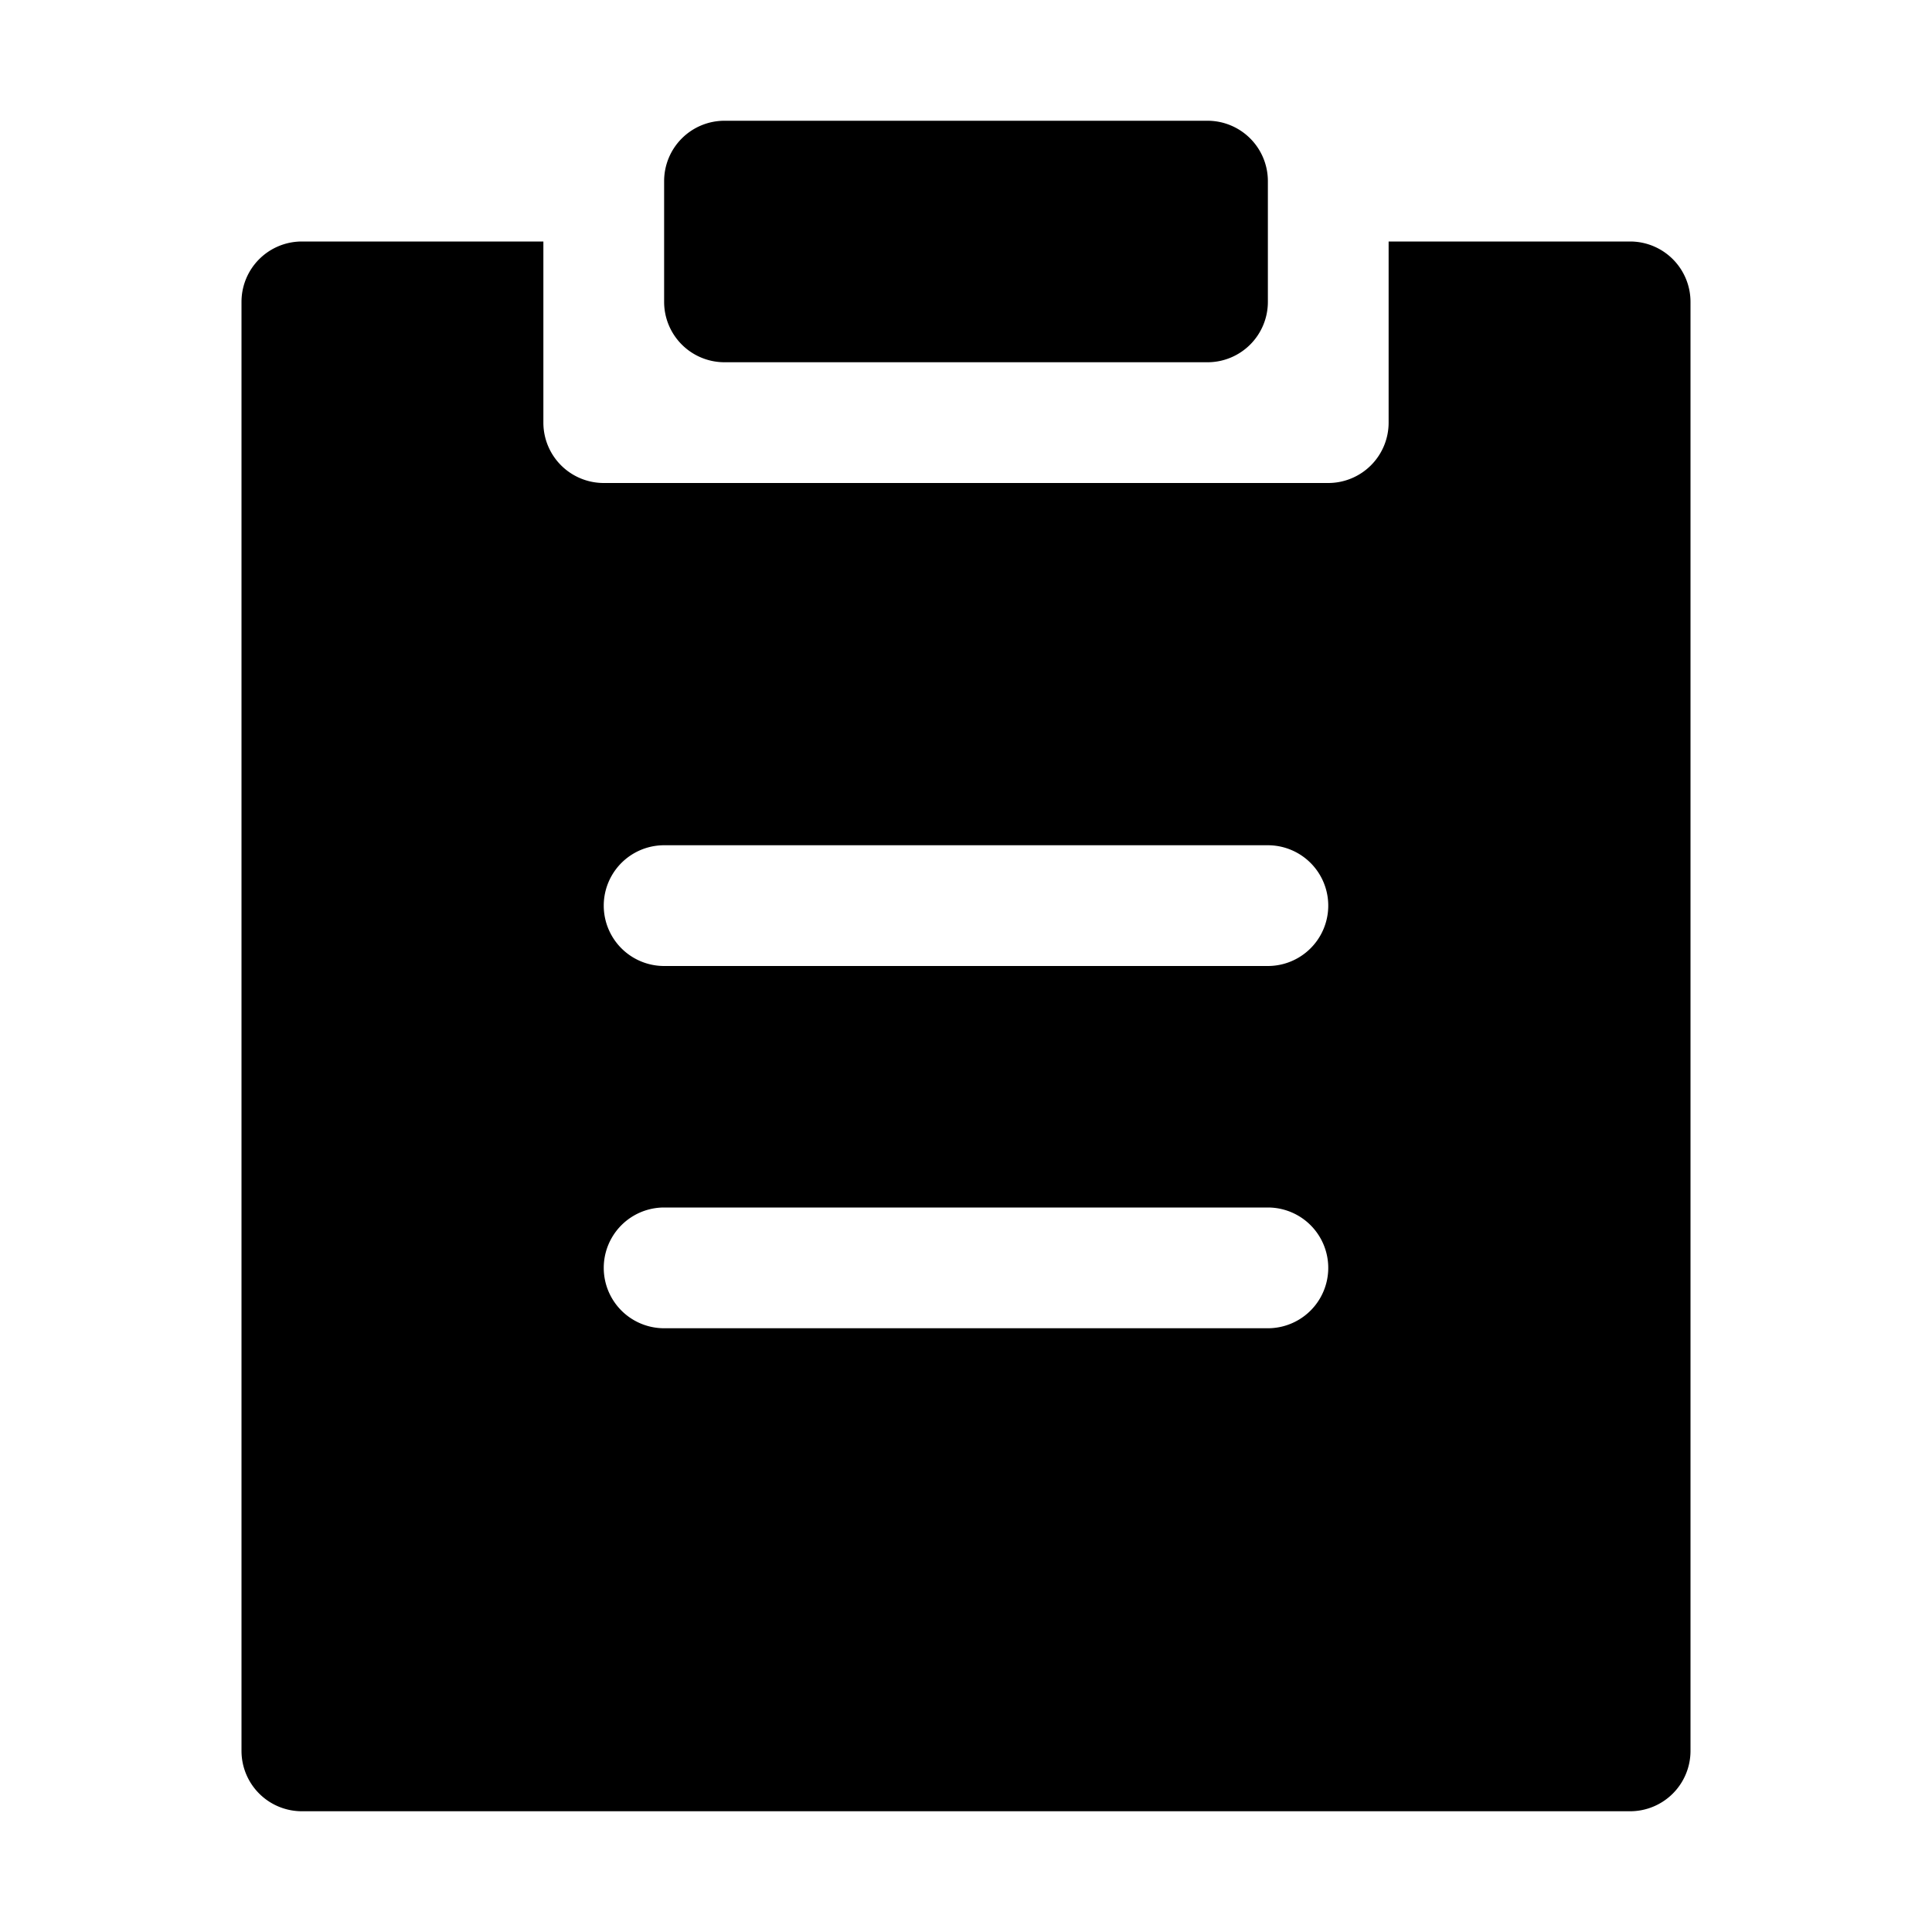 <svg xmlns="http://www.w3.org/2000/svg" viewBox="0 0 32 32"><path fill="currentColor" d="M9 4v3a1 1 0 0 0 1 1h12a1 1 0 0 0 1-1V4h4a1 1 0 0 1 1 1v24a1 1 0 0 1-1 1H5a1 1 0 0 1-1-1V5a1 1 0 0 1 1-1zm12 16H11a1 1 0 0 0 0 2h10a1 1 0 0 0 0-2m0-6H11a1 1 0 0 0 0 2h10a1 1 0 0 0 0-2M20 2a1 1 0 0 1 1 1v2a1 1 0 0 1-1 1h-8a1 1 0 0 1-1-1V3a1 1 0 0 1 1-1z"/></svg>